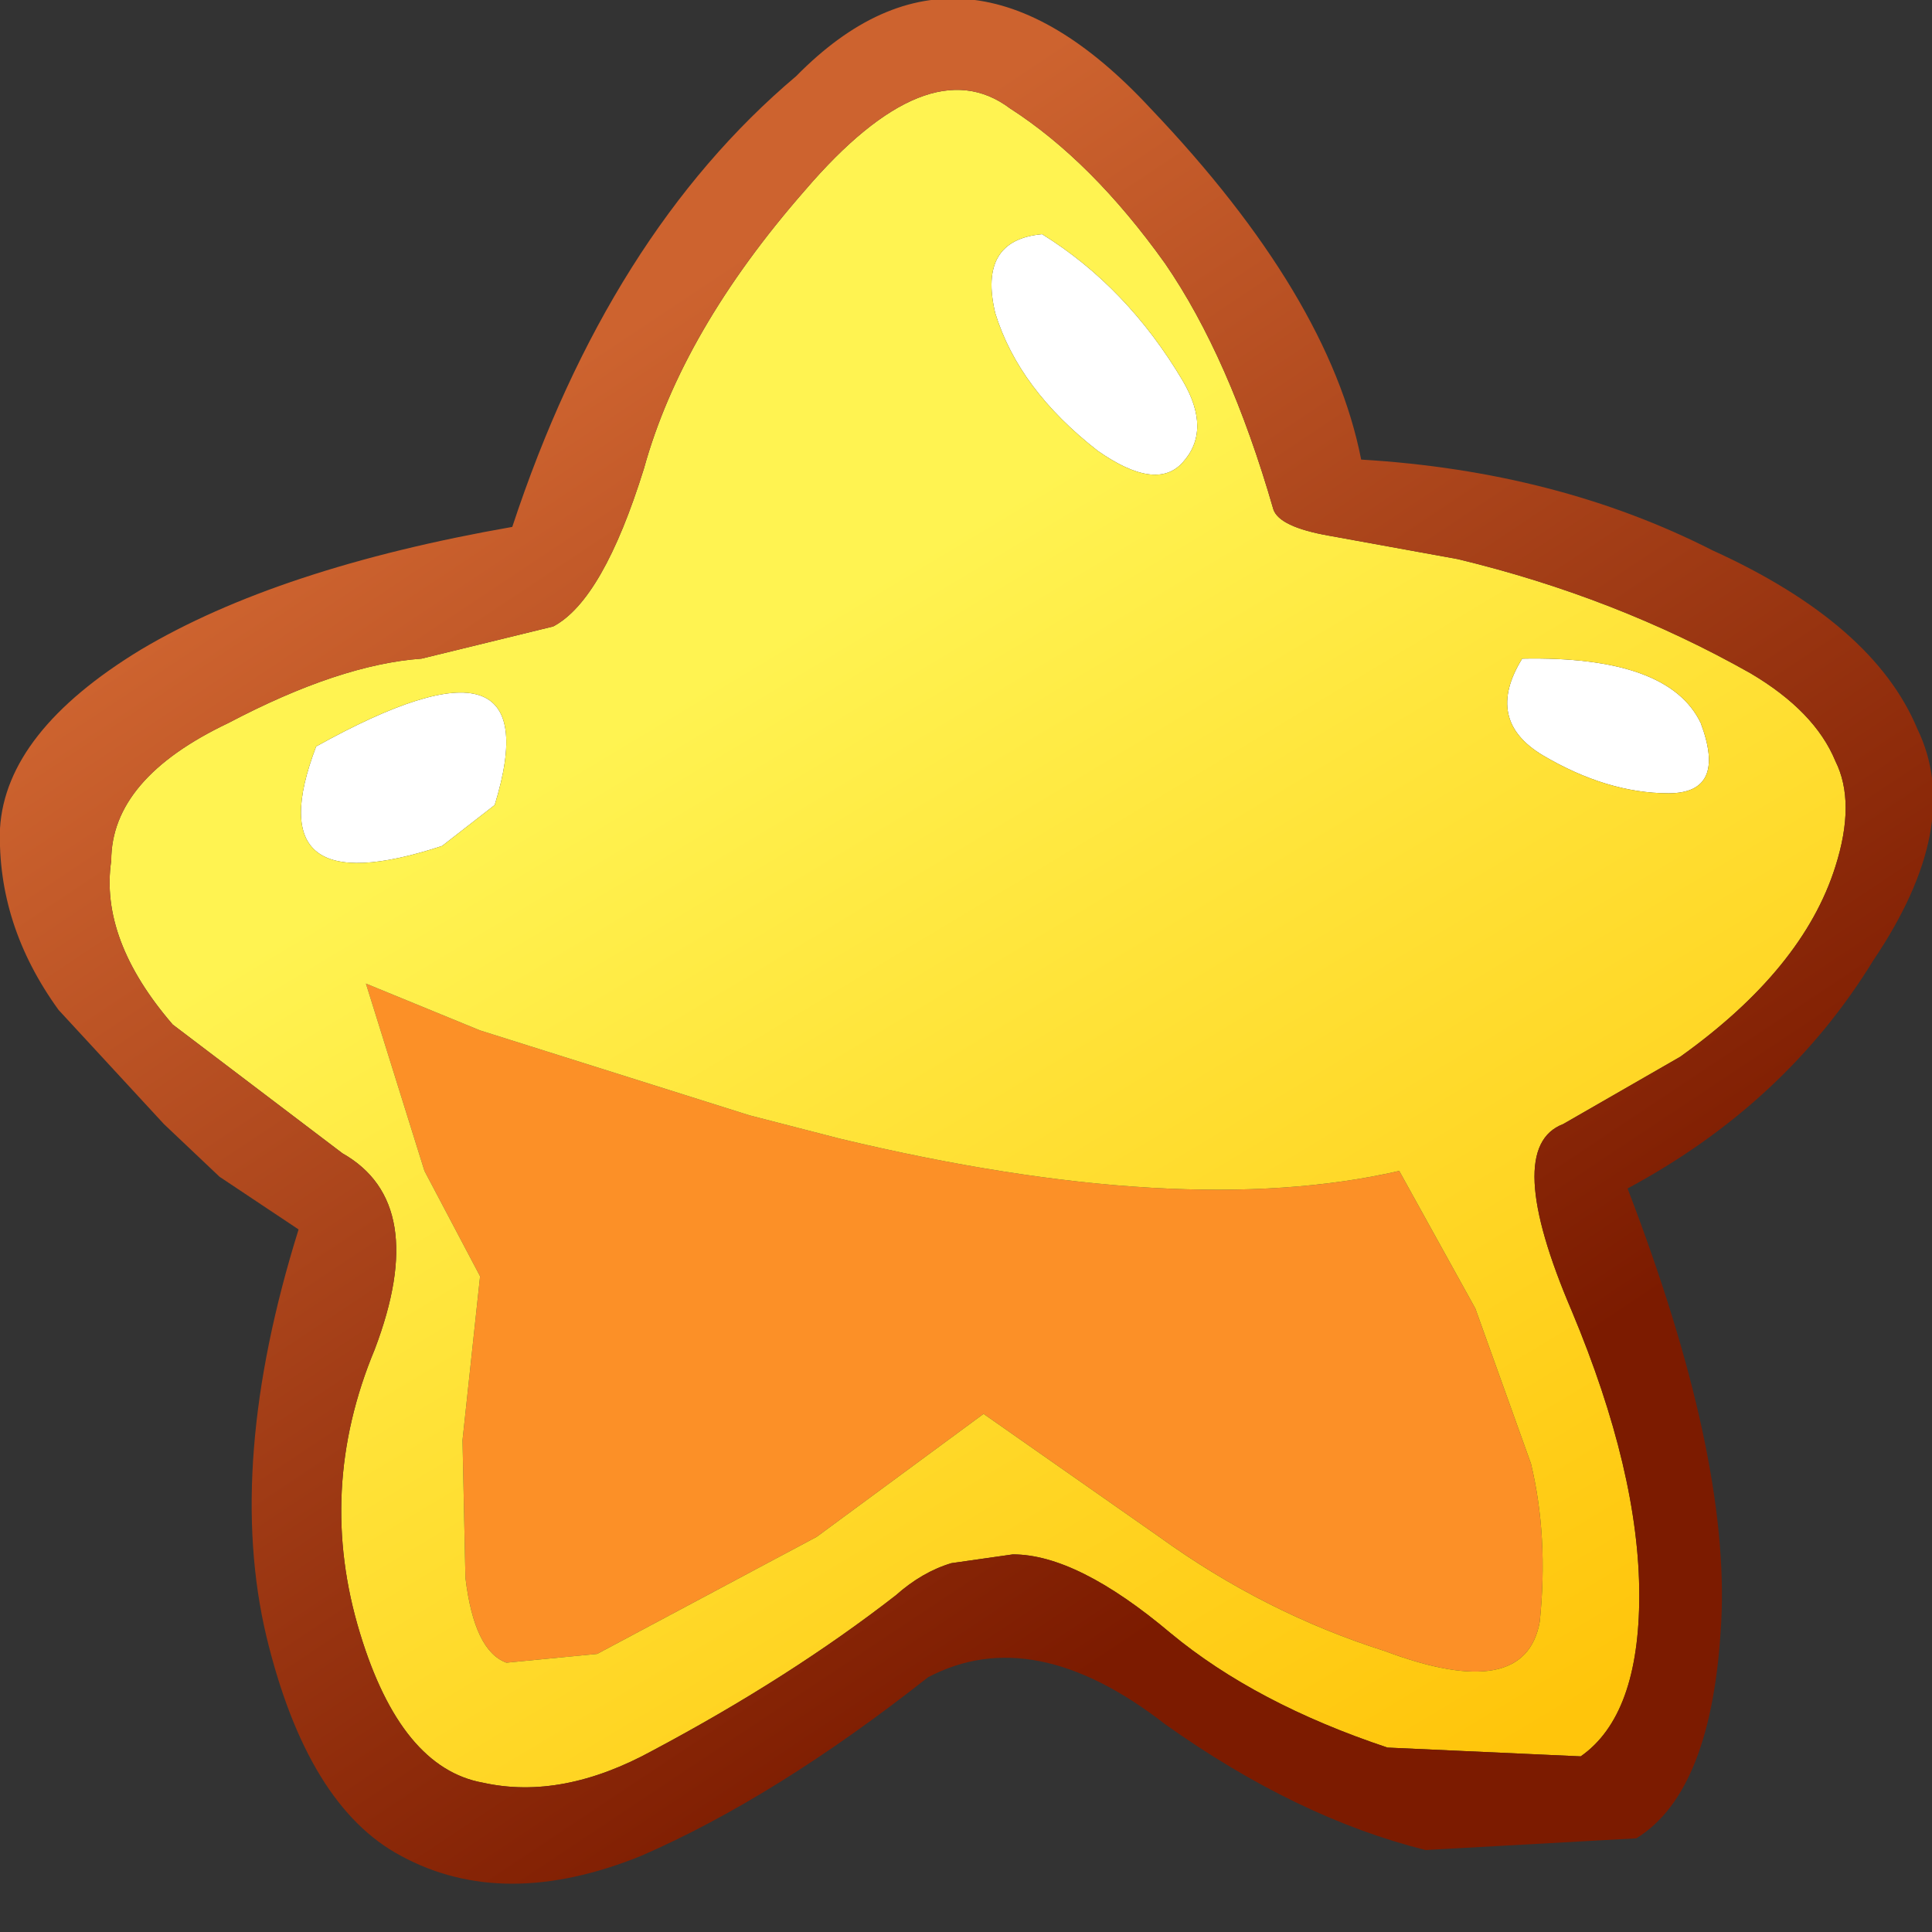 <?xml version="1.0" encoding="utf-8"?>
<svg version="1.1" id="Layer_1"
xmlns="http://www.w3.org/2000/svg"
xmlns:xlink="http://www.w3.org/1999/xlink"
xmlns:author="http://www.sothink.com"
width="33px" height="33px"
xml:space="preserve">
<rect width="100%" height="100%" fill="#333333" stroke="none"/>
<g id="132" transform="matrix(1, 0, 0, 1, 16.7, 16.15)">
<path style="fill:#FFFFFF;fill-opacity:1" d="M3.5,-8.25Q3.05 -7.75 2.05 -8.45Q0.7 -9.5 0.3 -10.8Q0 -12.05 1.1 -12.15Q2.55 -11.25 3.5 -9.65Q4 -8.8 3.5 -8.25M9.3,-4.9Q11.8 -4.95 12.35 -3.8Q12.8 -2.6 11.8 -2.6Q10.75 -2.6 9.65 -3.25Q8.65 -3.85 9.3 -4.9M-9.15,-1.7Q-12.35 -0.65 -11.3 -3.4Q-7.25 -5.65 -8.25 -2.4L-9.15 -1.7" />
<path style="fill:#FC9027;fill-opacity:1" d="M0.1,8L-2.75 10.1L-6.5 12.1L-8.05 12.25Q-8.6 12.05 -8.75 10.8L-8.8 8.45L-8.5 5.65L-9.45 3.85L-10.45 0.65L-8.5 1.45L-3.9 2.9L-2.35 3.3Q3.5 4.7 7.2 3.85L8.5 6.2L9.45 8.85Q9.75 10.1 9.6 11.55Q9.35 12.95 6.95 12.05Q4.9 11.4 3.1 10.1L0.1 8" />
<linearGradient
id="LinearGradID_281" gradientUnits="userSpaceOnUse" gradientTransform="matrix(-0.007, -0.012, 0.015, -0.009, 2.1, 4.7)" spreadMethod ="pad" x1="-819.2" y1="0" x2="819.2" y2="0" >
<stop  offset="0" style="stop-color:#FFC50B;stop-opacity:1" />
<stop  offset="1" style="stop-color:#FFF351;stop-opacity:1" />
</linearGradient>
<path style="fill:url(#LinearGradID_281) " d="M8.2,-6.6Q10.9 -5.95 13.2 -4.65Q14.3 -4 14.65 -3.15Q15 -2.45 14.65 -1.35Q14.1 0.4 12 1.9L10 3.05Q8.95 3.45 10.15 6.25Q11.3 9 11.3 11.1Q11.3 13.15 10.3 13.85L7 13.7Q4.75 12.95 3.3 11.75Q1.7 10.4 0.6 10.4L-0.45 10.55Q-0.95 10.7 -1.4 11.1Q-3.2 12.5 -5.55 13.75Q-7.1 14.6 -8.45 14.3Q-9.85 14.05 -10.55 11.75Q-11.3 9.3 -10.3 6.9Q-9.35 4.4 -10.85 3.55L-13.75 1.35Q-15 -0.1 -14.8 -1.45Q-14.8 -2.85 -12.8 -3.8Q-10.9 -4.8 -9.5 -4.9L-7.25 -5.45Q-6.4 -5.9 -5.7 -8.15Q-5.05 -10.5 -2.95 -12.9Q-0.85 -15.35 0.55 -14.3Q1.95 -13.4 3.2 -11.65Q4.3 -10.05 5.05 -7.45Q5.15 -7.15 6 -7L8.2 -6.6M3.5,-9.65Q2.55 -11.25 1.1 -12.15Q0 -12.05 0.3 -10.8Q0.7 -9.5 2.05 -8.45Q3.05 -7.75 3.5 -8.25Q4 -8.8 3.5 -9.65M9.65,-3.25Q10.75 -2.6 11.8 -2.6Q12.8 -2.6 12.35 -3.8Q11.8 -4.95 9.3 -4.9Q8.65 -3.85 9.65 -3.25M3.1,10.1Q4.9 11.4 6.95 12.05Q9.35 12.95 9.6 11.55Q9.75 10.1 9.45 8.85L8.5 6.2L7.2 3.85Q3.5 4.7 -2.35 3.3L-3.9 2.9L-8.5 1.45L-10.45 0.65L-9.45 3.85L-8.5 5.65L-8.8 8.45L-8.75 10.8Q-8.6 12.05 -8.05 12.25L-6.5 12.1L-2.75 10.1L0.1 8L3.1 10.1M-8.25,-2.4Q-7.25 -5.65 -11.3 -3.4Q-12.35 -0.65 -9.15 -1.7L-8.25 -2.4" />
<linearGradient
id="LinearGradID_282" gradientUnits="userSpaceOnUse" gradientTransform="matrix(-0.008, -0.012, 0.018, -0.012, -0.7, 0.1)" spreadMethod ="pad" x1="-819.2" y1="0" x2="819.2" y2="0" >
<stop  offset="0.004" style="stop-color:#7C1B00;stop-opacity:1" />
<stop  offset="1" style="stop-color:#CD632F;stop-opacity:1" />
</linearGradient>
<path style="fill:url(#LinearGradID_282) " d="M6,-7Q5.15 -7.15 5.05 -7.45Q4.3 -10.05 3.2 -11.65Q1.95 -13.4 0.55 -14.3Q-0.85 -15.35 -2.95 -12.9Q-5.05 -10.5 -5.7 -8.15Q-6.4 -5.9 -7.25 -5.45L-9.5 -4.9Q-10.9 -4.8 -12.8 -3.8Q-14.8 -2.85 -14.8 -1.45Q-15 -0.1 -13.75 1.35L-10.85 3.55Q-9.35 4.4 -10.3 6.9Q-11.3 9.3 -10.55 11.75Q-9.85 14.05 -8.45 14.3Q-7.1 14.6 -5.55 13.75Q-3.2 12.5 -1.4 11.1Q-0.95 10.7 -0.45 10.55L0.6 10.4Q1.7 10.4 3.3 11.75Q4.75 12.95 7 13.7L10.3 13.85Q11.3 13.15 11.3 11.1Q11.3 9 10.15 6.25Q8.95 3.45 10 3.05L12 1.9Q14.1 0.4 14.65 -1.35Q15 -2.45 14.65 -3.15Q14.3 -4 13.2 -4.65Q10.9 -5.95 8.2 -6.6L6 -7M16.05,-3.7Q16.85 -2.05 15.3 0.25Q13.8 2.7 11.1 4.15Q12.85 8.7 12.7 11.55Q12.55 14.45 11.25 15.25L7.65 15.45Q5.45 14.9 3.2 13.3Q0.95 11.55 -0.85 12.5Q-3.45 14.55 -5.75 15.55Q-8.1 16.5 -9.85 15.55Q-11.45 14.7 -12.15 11.8Q-12.85 8.85 -11.6 4.85L-12.95 3.95L-13.9 3.05L-15.7 1.1Q-16.75 -0.35 -16.7 -2Q-16.6 -3.65 -14.3 -5.05Q-11.95 -6.45 -7.95 -7.15Q-6.3 -12.15 -3.1 -14.85Q-0.25 -17.75 2.95 -14.3Q6 -11.1 6.55 -8.3Q9.9 -8.1 12.55 -6.75Q15.3 -5.5 16.05 -3.7" />
</g>
</svg>
